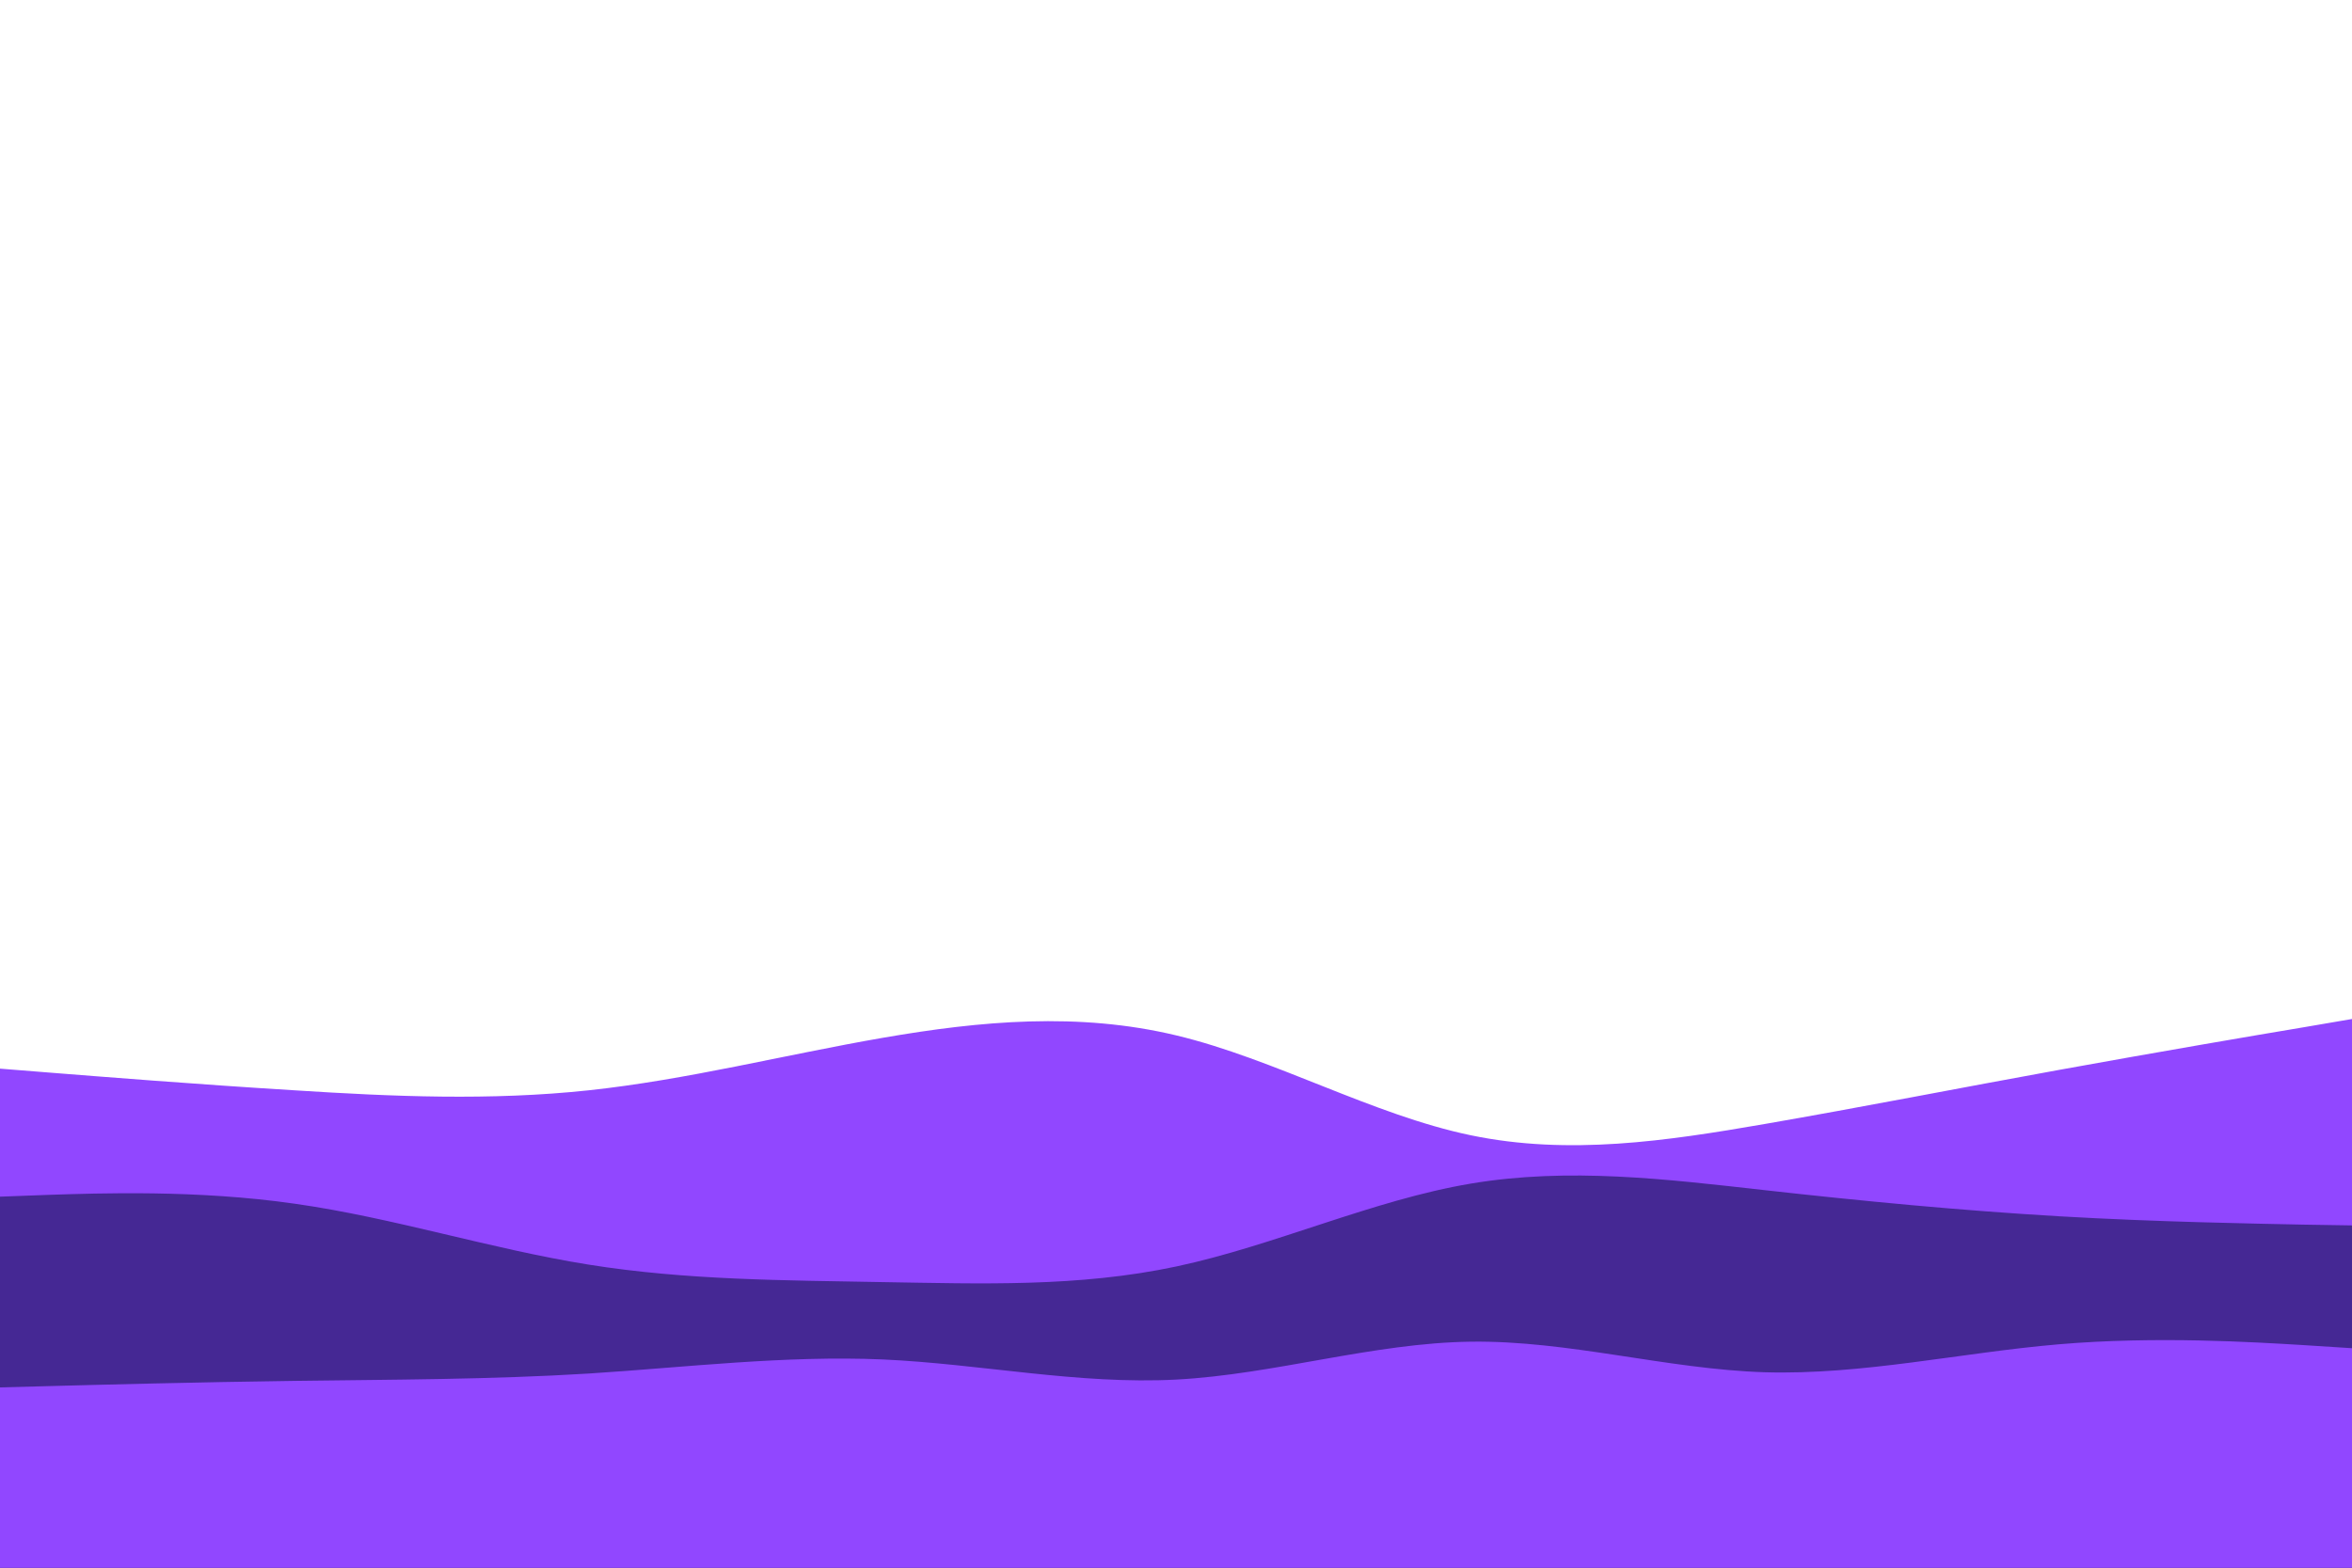 <svg id="visual" viewBox="0 0 900 600" width="900" height="600" xmlns="http://www.w3.org/2000/svg" xmlns:xlink="http://www.w3.org/1999/xlink" version="1.1"><path d="M0 409L18.8 410.5C37.7 412 75.3 415 112.8 417.3C150.3 419.7 187.7 421.3 225.2 417.3C262.7 413.3 300.3 403.7 337.8 397.2C375.3 390.7 412.7 387.3 450.2 396.3C487.7 405.3 525.3 426.7 562.8 434.5C600.3 442.3 637.7 436.7 675.2 430.2C712.7 423.7 750.3 416.3 787.8 409.5C825.3 402.7 862.7 396.3 881.3 393.2L900 390L900 601L881.3 601C862.7 601 825.3 601 787.8 601C750.3 601 712.7 601 675.2 601C637.7 601 600.3 601 562.8 601C525.3 601 487.7 601 450.2 601C412.7 601 375.3 601 337.8 601C300.3 601 262.7 601 225.2 601C187.7 601 150.3 601 112.8 601C75.3 601 37.7 601 18.8 601L0 601Z" fill="#9147ff"></path><path d="M0 458L18.8 457.3C37.7 456.7 75.3 455.3 112.8 460.7C150.3 466 187.7 478 225.2 484C262.7 490 300.3 490 337.8 490.7C375.3 491.3 412.7 492.7 450.2 484.7C487.7 476.7 525.3 459.3 562.8 453C600.3 446.7 637.7 451.3 675.2 455.5C712.7 459.7 750.3 463.3 787.8 465.5C825.3 467.7 862.7 468.3 881.3 468.7L900 469L900 601L881.3 601C862.7 601 825.3 601 787.8 601C750.3 601 712.7 601 675.2 601C637.7 601 600.3 601 562.8 601C525.3 601 487.7 601 450.2 601C412.7 601 375.3 601 337.8 601C300.3 601 262.7 601 225.2 601C187.7 601 150.3 601 112.8 601C75.3 601 37.7 601 18.8 601L0 601Z" fill="#452894"></path><path d="M0 531L18.8 530.5C37.7 530 75.3 529 112.8 528.5C150.3 528 187.7 528 225.2 525.7C262.7 523.3 300.3 518.7 337.8 520.3C375.3 522 412.7 530 450.2 528C487.7 526 525.3 514 562.8 513.5C600.3 513 637.7 524 675.2 525.2C712.7 526.3 750.3 517.7 787.8 514.5C825.3 511.3 862.7 513.7 881.3 514.8L900 516L900 601L881.3 601C862.7 601 825.3 601 787.8 601C750.3 601 712.7 601 675.2 601C637.7 601 600.3 601 562.8 601C525.3 601 487.7 601 450.2 601C412.7 601 375.3 601 337.8 601C300.3 601 262.7 601 225.2 601C187.7 601 150.3 601 112.8 601C75.3 601 37.7 601 18.8 601L0 601Z" fill="#9147ff"></path></svg>